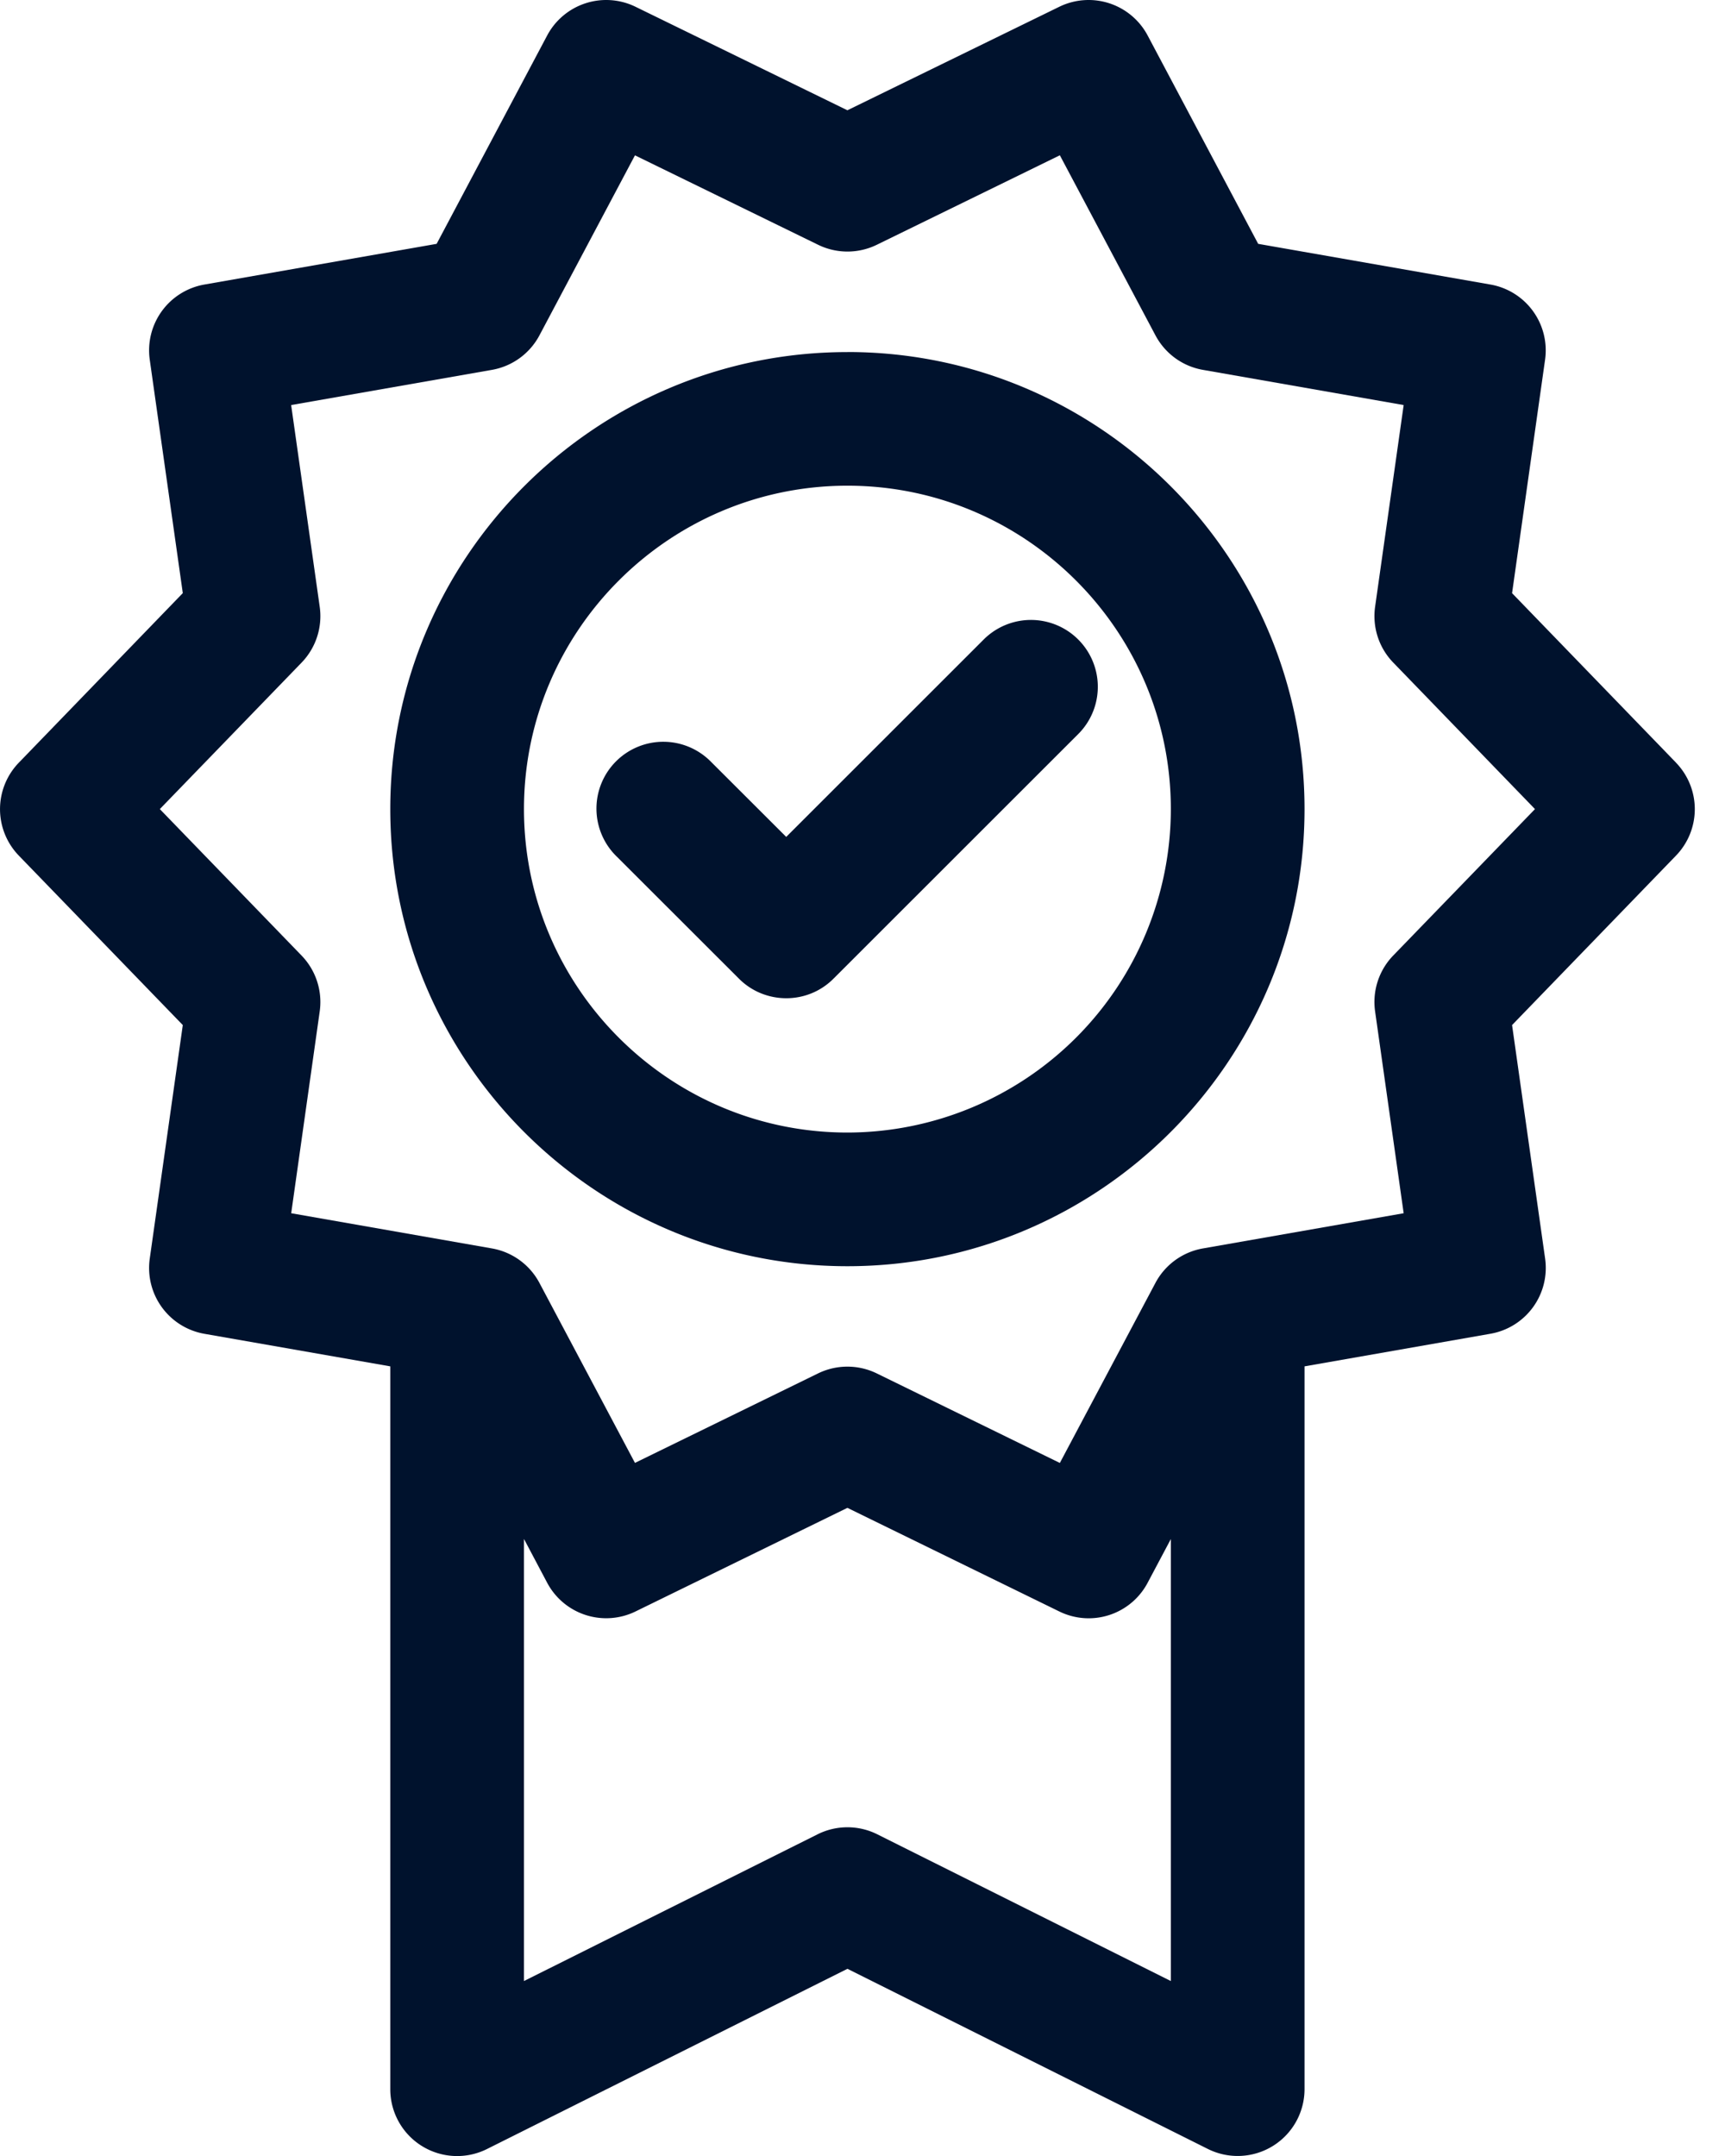 <svg width="32" height="40" fill="none" xmlns="http://www.w3.org/2000/svg"><path d="M31.091 14.149l-3.041-3.144.612-4.33a1.24 1.24 0 0 0-1.013-1.396l-4.309-.755L21.29.659a1.24 1.24 0 0 0-1.64-.533l-3.93 1.92-3.93-1.92a1.24 1.24 0 0 0-1.64.533L8.1 4.524l-4.308.755a1.24 1.24 0 0 0-1.014 1.395l.613 4.33L.349 14.15a1.24 1.24 0 0 0 0 1.724l3.042 3.144-.613 4.333a1.24 1.24 0 0 0 1.014 1.395l3.448.604v13.41a1.24 1.24 0 0 0 1.795 1.11l6.686-3.343 6.685 3.342a1.24 1.24 0 0 0 1.794-1.11V25.35l3.449-.605a1.24 1.24 0 0 0 1.014-1.395l-.613-4.332 3.041-3.144a1.24 1.24 0 0 0 0-1.724zM16.275 34.032a1.24 1.24 0 0 0-1.109 0L9.72 36.754v-8.202l.43.812a1.24 1.24 0 0 0 1.64.533l3.93-1.922 3.93 1.922a1.237 1.237 0 0 0 1.64-.533l.43-.81v8.2l-5.445-2.722zm9.57-16.304a1.24 1.24 0 0 0-.336 1.036l.53 3.745-3.724.653a1.24 1.24 0 0 0-.881.64l-1.773 3.34-3.396-1.661a1.242 1.242 0 0 0-1.09 0l-3.396 1.66-1.772-3.339a1.24 1.24 0 0 0-.881-.64l-3.724-.653.529-3.745a1.24 1.24 0 0 0-.337-1.036l-2.629-2.717 2.63-2.718a1.24 1.24 0 0 0 .336-1.035l-.53-3.743 3.725-.653a1.24 1.24 0 0 0 .881-.64l1.772-3.34 3.397 1.659a1.24 1.24 0 0 0 1.09 0l3.395-1.66 1.773 3.34c.18.339.504.575.881.641l3.724.653-.53 3.743c-.053.378.07.76.337 1.035l2.629 2.718-2.63 2.717z" fill="#00122D"/><path d="M15.72 6.532c-4.676 0-8.48 3.803-8.48 8.479 0 4.677 3.804 8.481 8.48 8.481s8.48-3.804 8.48-8.481c0-4.675-3.804-8.48-8.48-8.48zm0 14.48c-3.308 0-6-2.692-6-6.001 0-3.308 2.692-6 6-6 3.309 0 6 2.692 6 6a6.007 6.007 0 0 1-6 6.001z" fill="#00122D"/><path d="M18.248 11.865l-3.663 3.662-1.394-1.392a1.24 1.24 0 1 0-1.752 1.755l2.27 2.268c.242.242.56.362.877.362.317 0 .634-.12.876-.363l4.54-4.538a1.24 1.24 0 1 0-1.754-1.754z" fill="#00122D"/></svg>